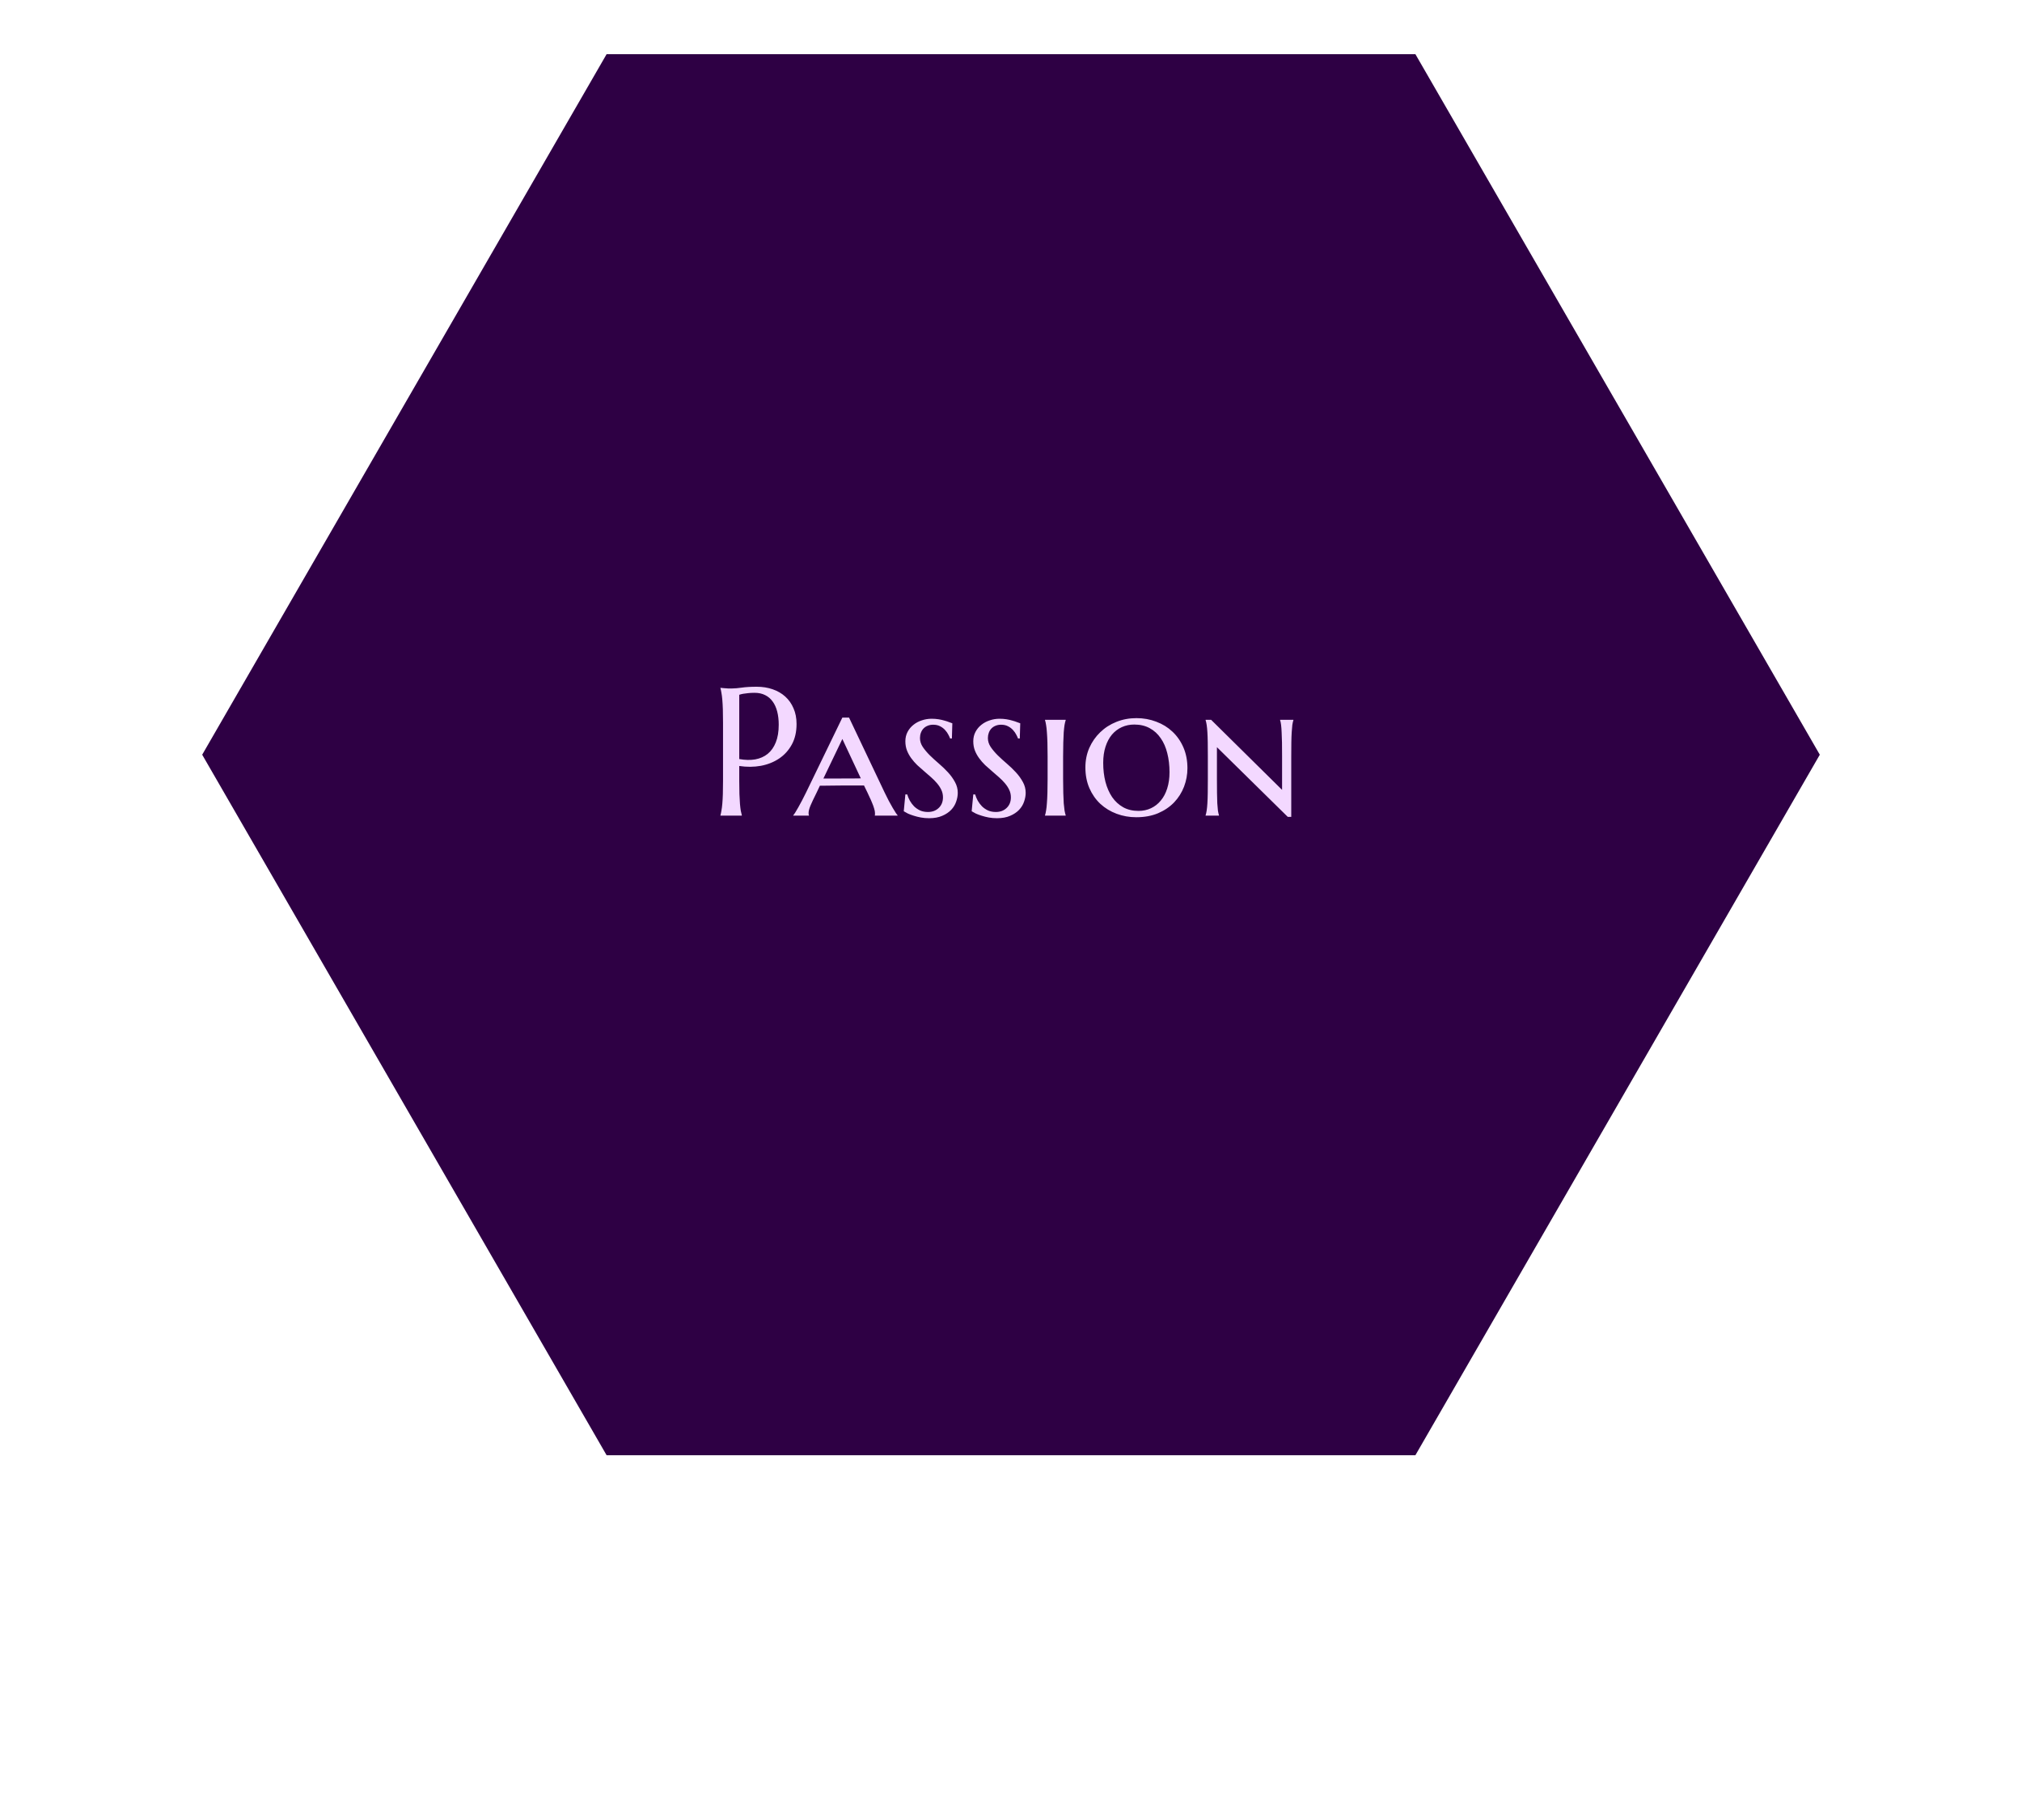 <svg width="300" height="270" viewBox="0 0 300 270" fill="none" xmlns="http://www.w3.org/2000/svg">
<path d="M30.577 111.962L90.289 8.538L209.711 8.538L269.423 111.962L209.711 215.385L90.289 215.385L30.577 111.962Z" fill="#2E0044" stroke="#2E0044"/>
<path d="M109.681 112.604C110.545 112.762 111.334 112.78 112.048 112.657C112.77 112.524 113.387 112.251 113.899 111.837C114.419 111.414 114.82 110.845 115.102 110.131C115.393 109.417 115.538 108.544 115.538 107.513C115.538 106.799 115.463 106.151 115.314 105.569C115.164 104.979 114.939 104.481 114.639 104.075C114.348 103.661 113.978 103.344 113.529 103.123C113.079 102.894 112.554 102.779 111.955 102.779C111.576 102.779 111.245 102.797 110.963 102.832C110.681 102.859 110.443 102.89 110.249 102.925C110.02 102.969 109.831 103.017 109.681 103.07V112.604ZM106.891 102.039C107.067 102.057 107.252 102.074 107.446 102.092C107.614 102.109 107.799 102.123 108.002 102.132C108.213 102.132 108.429 102.132 108.649 102.132C108.993 102.132 109.456 102.092 110.038 102.013C110.628 101.924 111.378 101.88 112.286 101.88C113.132 101.88 113.912 102.004 114.626 102.251C115.349 102.497 115.975 102.859 116.504 103.335C117.032 103.811 117.442 104.393 117.733 105.08C118.033 105.759 118.183 106.535 118.183 107.407C118.183 108.58 117.949 109.593 117.482 110.448C117.015 111.304 116.389 111.995 115.604 112.524C114.82 113.053 113.916 113.415 112.894 113.609C111.871 113.794 110.8 113.803 109.681 113.635V115.83C109.681 116.579 109.69 117.236 109.707 117.8C109.734 118.356 109.76 118.836 109.787 119.241C109.822 119.647 109.861 119.986 109.906 120.26C109.958 120.533 110.011 120.762 110.064 120.947V121H106.891V120.947C106.944 120.762 106.992 120.533 107.036 120.26C107.089 119.986 107.133 119.647 107.168 119.241C107.204 118.836 107.23 118.356 107.248 117.8C107.265 117.236 107.274 116.579 107.274 115.83V107.222C107.274 106.473 107.265 105.821 107.248 105.265C107.23 104.701 107.204 104.216 107.168 103.811C107.133 103.396 107.089 103.053 107.036 102.779C106.992 102.506 106.944 102.277 106.891 102.092V102.039ZM128.192 116.531C127.954 116.531 127.655 116.531 127.293 116.531C126.941 116.531 126.553 116.531 126.13 116.531C125.706 116.531 125.27 116.531 124.821 116.531C124.371 116.531 123.943 116.535 123.538 116.544C123.132 116.544 122.762 116.548 122.427 116.557C122.092 116.557 121.832 116.557 121.647 116.557L121.158 117.589C120.946 118.012 120.766 118.382 120.616 118.699C120.466 119.008 120.342 119.281 120.246 119.519C120.149 119.757 120.078 119.964 120.034 120.141C119.99 120.308 119.968 120.467 119.968 120.617C119.968 120.714 119.972 120.788 119.981 120.841C119.99 120.885 120.003 120.921 120.021 120.947V121H117.694V120.947C117.755 120.885 117.852 120.753 117.984 120.55C118.117 120.339 118.267 120.083 118.434 119.784C118.61 119.484 118.795 119.144 118.989 118.765C119.192 118.386 119.39 117.994 119.584 117.589L124.979 106.455H125.971L131.26 117.589C131.463 118.012 131.665 118.417 131.868 118.805C132.08 119.193 132.274 119.541 132.45 119.85C132.626 120.149 132.78 120.401 132.913 120.603C133.045 120.797 133.133 120.912 133.177 120.947V121H129.792C129.81 120.929 129.819 120.868 129.819 120.815C129.819 120.753 129.819 120.687 129.819 120.617C129.819 120.423 129.775 120.189 129.686 119.916C129.607 119.642 129.506 119.365 129.382 119.083C129.268 118.792 129.144 118.514 129.012 118.25C128.889 117.985 128.787 117.765 128.708 117.589L128.192 116.531ZM122.163 115.499H122.969C123.34 115.499 123.732 115.499 124.146 115.499C124.569 115.491 124.992 115.486 125.416 115.486C125.839 115.486 126.249 115.486 126.645 115.486C127.042 115.477 127.399 115.473 127.716 115.473L124.979 109.629L122.163 115.499ZM141.23 109.549H140.965C140.912 109.399 140.824 109.21 140.701 108.981C140.586 108.752 140.427 108.527 140.225 108.306C140.031 108.086 139.788 107.901 139.497 107.751C139.207 107.592 138.858 107.513 138.453 107.513C138.144 107.513 137.867 107.566 137.62 107.672C137.382 107.769 137.179 107.905 137.012 108.082C136.844 108.258 136.716 108.469 136.628 108.716C136.54 108.954 136.496 109.214 136.496 109.496C136.496 109.955 136.633 110.391 136.906 110.805C137.188 111.22 137.536 111.634 137.95 112.048C138.365 112.454 138.814 112.864 139.299 113.278C139.784 113.692 140.234 114.124 140.648 114.574C141.062 115.023 141.406 115.499 141.679 116.002C141.961 116.504 142.102 117.042 142.102 117.615C142.102 118.038 142.023 118.475 141.864 118.924C141.714 119.374 141.468 119.779 141.124 120.141C140.78 120.502 140.339 120.797 139.802 121.026C139.264 121.264 138.612 121.383 137.845 121.383C137.422 121.383 137.016 121.348 136.628 121.278C136.249 121.207 135.897 121.119 135.57 121.013C135.253 120.916 134.967 120.81 134.711 120.696C134.464 120.572 134.257 120.458 134.089 120.352L134.327 117.853H134.605C134.693 118.162 134.821 118.47 134.989 118.779C135.165 119.087 135.376 119.369 135.623 119.625C135.879 119.872 136.174 120.074 136.509 120.233C136.853 120.383 137.245 120.458 137.686 120.458C137.995 120.458 138.285 120.409 138.559 120.312C138.832 120.207 139.066 120.061 139.259 119.876C139.462 119.691 139.621 119.466 139.735 119.202C139.85 118.928 139.907 118.624 139.907 118.289C139.907 117.893 139.828 117.527 139.669 117.192C139.511 116.848 139.299 116.522 139.035 116.213C138.77 115.896 138.471 115.592 138.136 115.301C137.809 115.01 137.47 114.715 137.117 114.415C136.765 114.115 136.421 113.811 136.086 113.503C135.76 113.186 135.465 112.846 135.2 112.485C134.936 112.123 134.724 111.74 134.565 111.334C134.407 110.92 134.327 110.466 134.327 109.972C134.327 109.452 134.438 108.985 134.658 108.571C134.878 108.157 135.169 107.808 135.531 107.526C135.892 107.235 136.306 107.015 136.774 106.865C137.241 106.706 137.726 106.627 138.228 106.627C138.598 106.627 138.942 106.654 139.259 106.706C139.586 106.759 139.877 106.825 140.132 106.905C140.397 106.975 140.626 107.05 140.82 107.13C141.014 107.2 141.172 107.257 141.296 107.302L141.23 109.549ZM151.305 109.549H151.041C150.988 109.399 150.9 109.21 150.776 108.981C150.662 108.752 150.503 108.527 150.3 108.306C150.106 108.086 149.864 107.901 149.573 107.751C149.282 107.592 148.934 107.513 148.528 107.513C148.22 107.513 147.942 107.566 147.695 107.672C147.457 107.769 147.255 107.905 147.087 108.082C146.92 108.258 146.792 108.469 146.704 108.716C146.616 108.954 146.571 109.214 146.571 109.496C146.571 109.955 146.708 110.391 146.981 110.805C147.263 111.22 147.612 111.634 148.026 112.048C148.44 112.454 148.89 112.864 149.375 113.278C149.859 113.692 150.309 114.124 150.723 114.574C151.138 115.023 151.481 115.499 151.755 116.002C152.037 116.504 152.178 117.042 152.178 117.615C152.178 118.038 152.098 118.475 151.94 118.924C151.79 119.374 151.543 119.779 151.199 120.141C150.856 120.502 150.415 120.797 149.877 121.026C149.339 121.264 148.687 121.383 147.92 121.383C147.497 121.383 147.092 121.348 146.704 121.278C146.325 121.207 145.972 121.119 145.646 121.013C145.329 120.916 145.042 120.81 144.786 120.696C144.54 120.572 144.332 120.458 144.165 120.352L144.403 117.853H144.681C144.769 118.162 144.897 118.47 145.064 118.779C145.24 119.087 145.452 119.369 145.699 119.625C145.954 119.872 146.25 120.074 146.585 120.233C146.928 120.383 147.321 120.458 147.762 120.458C148.07 120.458 148.361 120.409 148.634 120.312C148.907 120.207 149.141 120.061 149.335 119.876C149.538 119.691 149.696 119.466 149.811 119.202C149.926 118.928 149.983 118.624 149.983 118.289C149.983 117.893 149.904 117.527 149.745 117.192C149.586 116.848 149.375 116.522 149.11 116.213C148.846 115.896 148.546 115.592 148.211 115.301C147.885 115.01 147.546 114.715 147.193 114.415C146.84 114.115 146.497 113.811 146.162 113.503C145.835 113.186 145.54 112.846 145.276 112.485C145.011 112.123 144.8 111.74 144.641 111.334C144.482 110.92 144.403 110.466 144.403 109.972C144.403 109.452 144.513 108.985 144.734 108.571C144.954 108.157 145.245 107.808 145.606 107.526C145.968 107.235 146.382 107.015 146.849 106.865C147.316 106.706 147.801 106.627 148.304 106.627C148.674 106.627 149.018 106.654 149.335 106.706C149.661 106.759 149.952 106.825 150.208 106.905C150.472 106.975 150.701 107.05 150.895 107.13C151.089 107.2 151.248 107.257 151.371 107.302L151.305 109.549ZM155.431 112.22C155.431 111.427 155.422 110.739 155.404 110.158C155.386 109.567 155.36 109.06 155.325 108.637C155.298 108.205 155.259 107.844 155.206 107.553C155.162 107.262 155.109 107.024 155.047 106.839V106.786H158.115V106.839C158.053 107.024 157.996 107.262 157.943 107.553C157.899 107.844 157.859 108.205 157.824 108.637C157.797 109.06 157.775 109.567 157.758 110.158C157.74 110.739 157.731 111.427 157.731 112.22V115.552C157.731 116.346 157.74 117.038 157.758 117.628C157.775 118.219 157.797 118.73 157.824 119.162C157.859 119.585 157.899 119.942 157.943 120.233C157.996 120.524 158.053 120.762 158.115 120.947V121H155.047V120.947C155.109 120.762 155.162 120.524 155.206 120.233C155.259 119.942 155.298 119.585 155.325 119.162C155.36 118.73 155.386 118.219 155.404 117.628C155.422 117.038 155.431 116.346 155.431 115.552V112.22ZM161.037 113.847C161.037 112.806 161.231 111.841 161.619 110.951C162.015 110.061 162.553 109.289 163.232 108.637C163.911 107.976 164.713 107.46 165.638 107.09C166.564 106.72 167.556 106.535 168.613 106.535C169.654 106.535 170.632 106.711 171.549 107.064C172.474 107.407 173.276 107.901 173.955 108.544C174.643 109.188 175.185 109.968 175.582 110.885C175.978 111.802 176.177 112.829 176.177 113.966C176.177 114.909 176.009 115.821 175.674 116.703C175.339 117.575 174.85 118.351 174.206 119.03C173.563 119.7 172.77 120.238 171.826 120.643C170.883 121.04 169.803 121.238 168.587 121.238C167.556 121.238 166.582 121.066 165.665 120.722C164.748 120.379 163.946 119.889 163.258 119.255C162.571 118.611 162.029 117.835 161.632 116.927C161.235 116.011 161.037 114.984 161.037 113.847ZM168.917 120.299C169.587 120.299 170.204 120.167 170.769 119.903C171.333 119.638 171.818 119.259 172.223 118.765C172.637 118.272 172.955 117.672 173.175 116.967C173.404 116.253 173.519 115.451 173.519 114.561C173.519 113.547 173.409 112.608 173.188 111.744C172.977 110.88 172.651 110.136 172.21 109.51C171.778 108.875 171.236 108.381 170.584 108.029C169.931 107.667 169.169 107.487 168.296 107.487C167.626 107.487 167.009 107.614 166.445 107.87C165.881 108.126 165.391 108.496 164.977 108.981C164.572 109.466 164.254 110.061 164.025 110.766C163.796 111.471 163.681 112.273 163.681 113.172C163.681 114.177 163.792 115.116 164.012 115.989C164.241 116.853 164.572 117.606 165.004 118.25C165.444 118.884 165.991 119.387 166.643 119.757C167.296 120.119 168.054 120.299 168.917 120.299ZM191.581 121.185H191.065L180.553 110.845V115.552C180.553 116.346 180.558 117.038 180.566 117.628C180.575 118.219 180.589 118.73 180.606 119.162C180.633 119.585 180.663 119.942 180.699 120.233C180.743 120.524 180.796 120.762 180.857 120.947V121H178.874V120.947C178.936 120.762 178.989 120.524 179.033 120.233C179.077 119.942 179.112 119.585 179.138 119.162C179.165 118.73 179.183 118.219 179.191 117.628C179.2 117.038 179.205 116.346 179.205 115.552V112.22C179.205 111.427 179.2 110.739 179.191 110.158C179.183 109.567 179.165 109.06 179.138 108.637C179.112 108.205 179.077 107.844 179.033 107.553C178.989 107.262 178.936 107.024 178.874 106.839V106.786H179.694L190.219 117.179V112.22C190.219 111.427 190.214 110.739 190.206 110.158C190.197 109.567 190.179 109.06 190.153 108.637C190.135 108.205 190.109 107.844 190.073 107.553C190.038 107.262 189.99 107.024 189.928 106.839V106.786H191.898V106.839C191.836 107.024 191.784 107.262 191.739 107.553C191.704 107.844 191.673 108.205 191.647 108.637C191.62 109.06 191.603 109.567 191.594 110.158C191.585 110.739 191.581 111.427 191.581 112.22V121.185Z" fill="#F3D8FF"/>
</svg>
